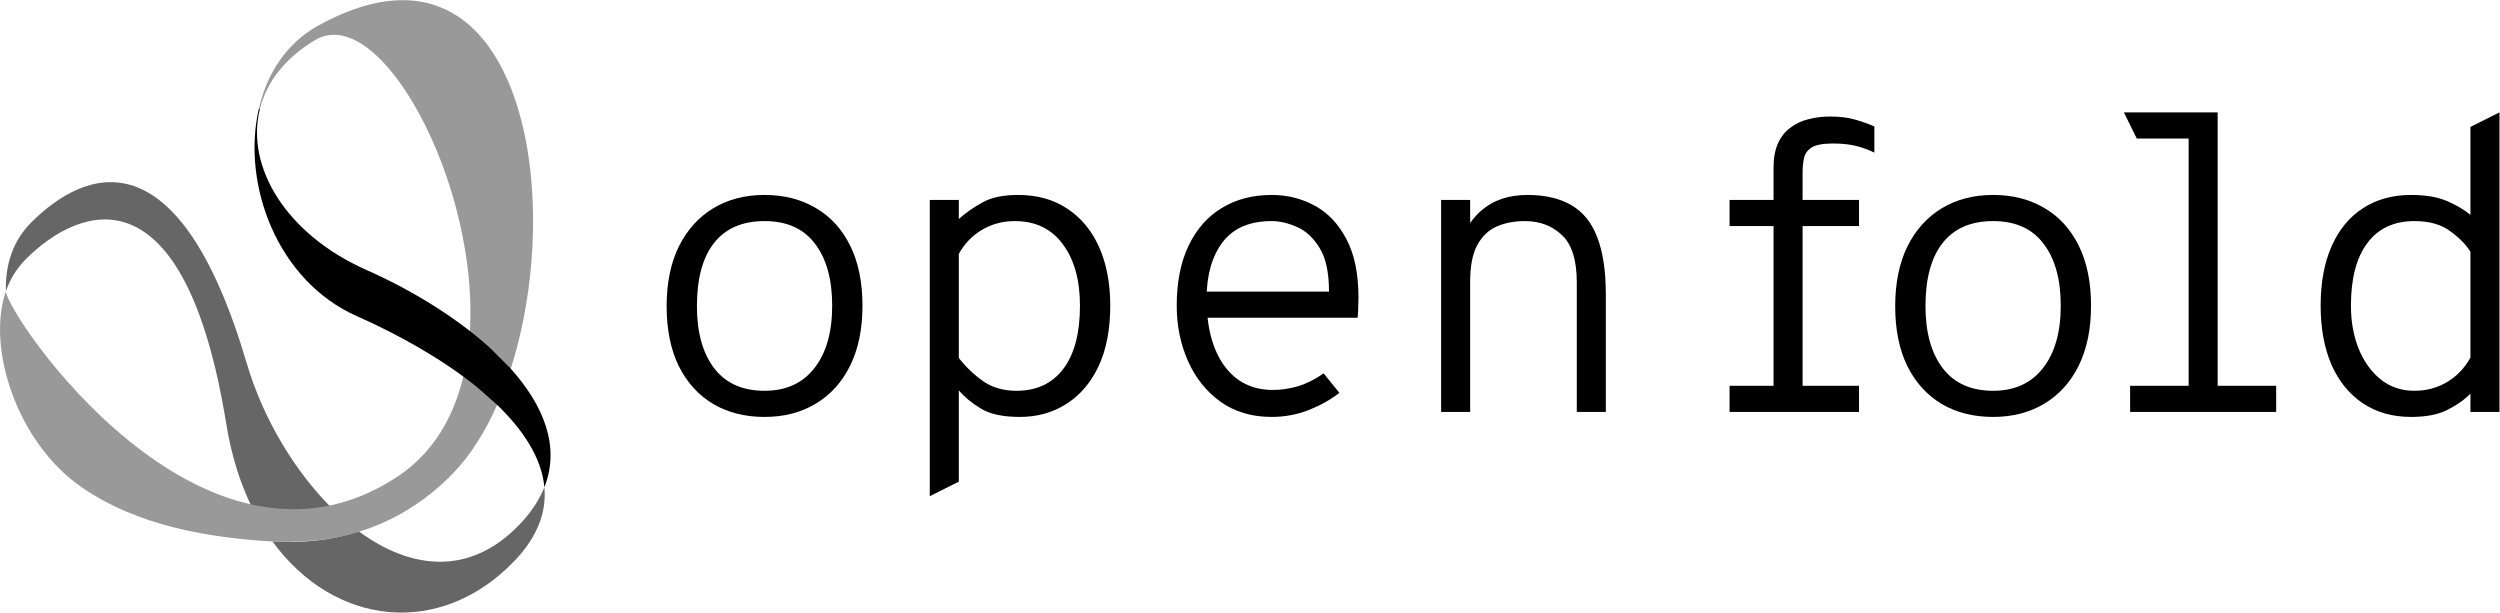 <svg width="3589" height="880" viewBox="0 0 3589 880" fill="none" xmlns="http://www.w3.org/2000/svg">
<path d="M1097.59 598.536C1069.59 598.536 1045.07 592.381 1024.03 580.071C1002.98 567.562 986.502 549.495 974.589 525.868C962.875 502.042 957.018 473.253 957.018 439.5C957.018 406.144 962.875 377.553 974.589 353.727C986.502 329.902 1002.98 311.635 1024.03 298.928C1045.07 286.221 1069.59 279.868 1097.59 279.868C1125.58 279.868 1150.1 286.122 1171.15 298.63C1192.4 310.94 1208.87 329.008 1220.59 352.834C1232.3 376.461 1238.16 405.151 1238.16 438.904C1238.16 472.26 1232.3 500.851 1220.59 524.676C1208.87 548.502 1192.4 566.768 1171.15 579.475C1150.1 592.182 1125.58 598.536 1097.59 598.536ZM1097.59 561.01C1128.36 561.01 1152.19 550.19 1169.07 528.548C1186.14 506.906 1194.68 477.025 1194.68 438.904C1194.68 400.981 1186.44 371.299 1169.96 349.856C1153.68 328.214 1129.56 317.393 1097.59 317.393C1065.82 317.393 1041.7 327.817 1025.22 348.664C1008.74 369.512 1000.5 399.79 1000.5 439.5C1000.5 477.224 1008.74 506.906 1025.22 528.548C1041.7 550.19 1065.82 561.01 1097.59 561.01Z" fill="black"/>
<path d="M1334.78 712.303V287.015H1376.47V314.415C1386.4 305.48 1397.72 297.538 1410.43 290.589C1423.13 283.441 1440.21 279.868 1461.65 279.868C1489.25 279.868 1512.88 286.519 1532.53 299.822C1552.39 312.926 1567.58 331.391 1578.1 355.216C1588.62 379.042 1593.88 406.938 1593.88 438.904C1593.88 472.855 1588.32 501.744 1577.21 525.57C1566.09 549.197 1550.7 567.265 1531.04 579.773C1511.59 592.282 1489.25 598.536 1464.03 598.536C1440.61 598.536 1422.34 594.763 1409.24 587.219C1396.13 579.475 1385.21 570.541 1376.47 560.415V691.456L1334.78 712.303ZM1459.27 561.01C1488.26 561.01 1510.69 550.487 1526.58 529.441C1542.46 508.395 1550.4 478.216 1550.4 438.904C1550.4 401.974 1542.16 372.49 1525.68 350.451C1509.4 328.412 1486.47 317.393 1456.89 317.393C1439.61 317.393 1423.93 321.563 1409.83 329.902C1395.93 338.042 1384.81 349.558 1376.47 364.449V513.955C1387 527.257 1398.81 538.475 1411.92 547.608C1425.02 556.543 1440.8 561.01 1459.27 561.01Z" fill="black"/>
<path d="M1825.71 598.536C1796.92 598.536 1772.3 591.19 1751.85 576.497C1731.6 561.805 1716.12 542.347 1705.39 518.124C1694.67 493.901 1689.31 467.495 1689.31 438.904C1689.31 405.151 1694.97 376.461 1706.29 352.834C1717.61 329.008 1733.49 310.94 1753.94 298.63C1774.39 286.122 1798.31 279.868 1825.71 279.868C1848.15 279.868 1868.8 285.03 1887.66 295.354C1906.52 305.679 1921.61 321.662 1932.93 343.303C1944.45 364.945 1950.2 392.841 1950.2 426.991C1950.2 430.168 1950.1 434.238 1949.91 439.202C1949.91 443.967 1949.61 449.625 1949.01 456.178H1722.67V418.652H1907.91C1907.91 391.451 1903.45 370.604 1894.51 356.11C1885.58 341.417 1874.66 331.291 1861.75 325.732C1849.04 320.173 1837.03 317.393 1825.71 317.393C1793.95 317.393 1770.42 327.519 1755.13 347.771C1739.84 368.023 1732.2 395.025 1732.2 428.778C1732.2 469.48 1740.64 501.546 1757.51 524.974C1774.39 548.204 1797.72 559.819 1827.5 559.819C1839.22 559.819 1851.23 558.032 1863.54 554.458C1875.85 550.686 1888.06 544.531 1900.17 535.993L1922.8 563.989C1910.3 573.717 1895.6 581.957 1878.73 588.708C1861.85 595.26 1844.18 598.536 1825.71 598.536Z" fill="black"/>
<path d="M2068.86 591.388V287.015H2110.56V338.836L2103.41 331.688C2109.76 319.974 2117.31 310.345 2126.04 302.8C2134.78 295.057 2144.71 289.299 2155.83 285.526C2166.94 281.754 2179.25 279.868 2192.75 279.868C2218.37 279.868 2239.51 284.831 2256.19 294.759C2272.87 304.487 2285.18 319.875 2293.12 340.921C2301.26 361.967 2305.33 389.267 2305.33 422.822V591.388H2263.64V405.548C2263.64 373.383 2256.49 350.65 2242.19 337.347C2228.1 324.044 2210.43 317.393 2189.18 317.393C2173.69 317.393 2159.99 320.073 2148.08 325.434C2136.37 330.795 2127.14 339.829 2120.38 352.536C2113.83 365.044 2110.56 382.318 2110.56 404.357V591.388H2068.86Z" fill="black"/>
<path d="M2546.1 591.388V324.541H2482.96V287.015H2546.1V241.151C2546.1 227.054 2548.18 215.34 2552.35 206.008C2556.72 196.478 2562.67 188.933 2570.22 183.374C2577.76 177.616 2586.4 173.546 2596.13 171.163C2605.86 168.582 2616.18 167.291 2627.1 167.291C2641.2 167.291 2653.31 168.781 2663.44 171.759C2673.76 174.737 2682.9 178.013 2690.84 181.587V219.112C2682.9 215.141 2674.26 211.964 2664.93 209.582C2655.59 207.199 2644.38 206.008 2631.27 206.008C2617.18 206.008 2607.05 207.894 2600.89 211.667C2594.94 215.439 2591.27 220.502 2589.88 226.856C2588.49 233.209 2587.79 240.158 2587.79 247.703V287.015H2668.8V324.541H2587.79V591.388H2546.1ZM2482.96 591.388V553.863H2668.8V591.388H2482.96Z" fill="black"/>
<path d="M2861.32 598.536C2833.32 598.536 2808.8 592.381 2787.75 580.071C2766.71 567.562 2750.23 549.495 2738.32 525.868C2726.6 502.042 2720.74 473.253 2720.74 439.5C2720.74 406.144 2726.6 377.553 2738.32 353.727C2750.23 329.902 2766.71 311.635 2787.75 298.928C2808.8 286.221 2833.32 279.868 2861.32 279.868C2889.31 279.868 2913.83 286.122 2934.88 298.63C2956.12 310.94 2972.6 329.008 2984.32 352.834C2996.03 376.461 3001.89 405.151 3001.89 438.904C3001.89 472.26 2996.03 500.851 2984.32 524.676C2972.6 548.502 2956.12 566.768 2934.88 579.475C2913.83 592.182 2889.31 598.536 2861.32 598.536ZM2861.32 561.01C2892.09 561.01 2915.92 550.19 2932.79 528.548C2949.87 506.906 2958.41 477.025 2958.41 438.904C2958.41 400.981 2950.17 371.299 2933.69 349.856C2917.41 328.214 2893.28 317.393 2861.32 317.393C2829.55 317.393 2805.42 327.817 2788.95 348.664C2772.47 369.512 2764.23 399.79 2764.23 439.5C2764.23 477.224 2772.47 506.906 2788.95 528.548C2805.42 550.19 2829.55 561.01 2861.32 561.01Z" fill="black"/>
<path d="M3141.99 591.388V181.587L3183.68 161.335V591.388H3141.99ZM3058 591.388V553.863H3267.67V591.388H3058ZM3067.53 198.86L3049.07 161.335H3183.68L3161.64 198.86H3067.53Z" fill="black"/>
<path d="M3461.38 598.536C3434.57 598.536 3411.44 591.984 3391.99 578.88C3372.53 565.776 3357.54 547.311 3347.02 523.485C3336.69 499.461 3331.53 471.267 3331.53 438.904C3331.53 405.548 3336.79 377.056 3347.31 353.429C3357.84 329.604 3372.83 311.437 3392.28 298.928C3411.74 286.221 3434.77 279.868 3461.38 279.868C3482.23 279.868 3499.3 282.747 3512.6 288.504C3526.1 294.262 3537.42 300.914 3546.55 308.458V182.182L3588.25 161.335V591.388H3546.55V565.18C3537.42 574.313 3526.2 582.156 3512.9 588.708C3499.8 595.26 3482.62 598.536 3461.38 598.536ZM3466.14 561.01C3483.42 561.01 3499 556.841 3512.9 548.502C3527 540.163 3538.22 528.449 3546.55 513.359V361.471C3540.4 351.345 3530.77 341.517 3517.67 331.986C3504.76 322.257 3487.59 317.393 3466.14 317.393C3436.76 317.393 3414.22 327.916 3398.54 348.962C3382.85 369.81 3375.01 399.79 3375.01 438.904C3375.01 461.538 3378.68 482.088 3386.03 500.553C3393.57 519.018 3404.1 533.71 3417.6 544.63C3431.3 555.55 3447.48 561.01 3466.14 561.01Z" fill="black"/>
<path d="M324.934 609.155C332.445 655.608 345.713 696.359 363.182 731.241C402.82 738.862 442.041 740.031 479.871 732.91C423.571 678.39 377.424 600.281 354.419 522.173C256.673 190.297 122.765 241.395 44.713 319.476C18.398 345.79 7.355 380.56 8.496 418.001C14.393 400.95 23.85 385.345 37.258 371.909C115.31 293.829 265.129 239.337 324.934 609.155Z" fill="#666666"/>
<path d="M685.101 555.998C691.971 538.251 697.952 519.113 702.987 499.03Z" fill="#999999"/>
<path d="M371.527 156.305C383.071 105.846 411.137 61.952 457.006 36.667C744.043 -121.663 815.754 271.632 733.25 529.294L713.668 581.199C696.672 619.725 675.643 653.327 650.886 678.974C610.636 720.643 564.711 748.042 515.699 763.257C459.872 781.866 391.221 777.416 391.221 777.416C301.235 771.936 199.26 755.997 117.175 699.446C25.13 636.025 -19.932 500.143 8.468 418.001C9.498 451.714 290.776 867.847 569.968 684.704C809.578 527.514 583.793 -21.163 452.222 57.641C408.328 83.927 382.653 118.586 373.14 156.055" fill="#999999"/>
<path d="M745.684 753.16C673.695 828.069 589.078 816.97 515.699 763.257C475.782 775.663 433.808 780.003 391.221 777.416C480.539 899.863 632.583 915.524 738.201 805.621C772.332 770.1 784.738 734.3 781.511 699.419C774.335 717.499 762.652 735.496 745.684 753.16Z" fill="#666666"/>
<path d="M373.196 155.999C352.083 239.226 410.636 336.499 526.241 387.653C588.716 415.303 653.307 454.134 702.987 499.03L733.25 529.294C780.594 582.201 804.599 641.283 781.511 699.419C777.672 657.945 751.692 617.833 713.667 581.172L685.101 555.998C635.198 515.553 572.36 480.421 512.305 453.856C397.952 403.231 346.742 264.622 371.527 156.333L373.196 155.999Z" fill="black"/>
</svg>
